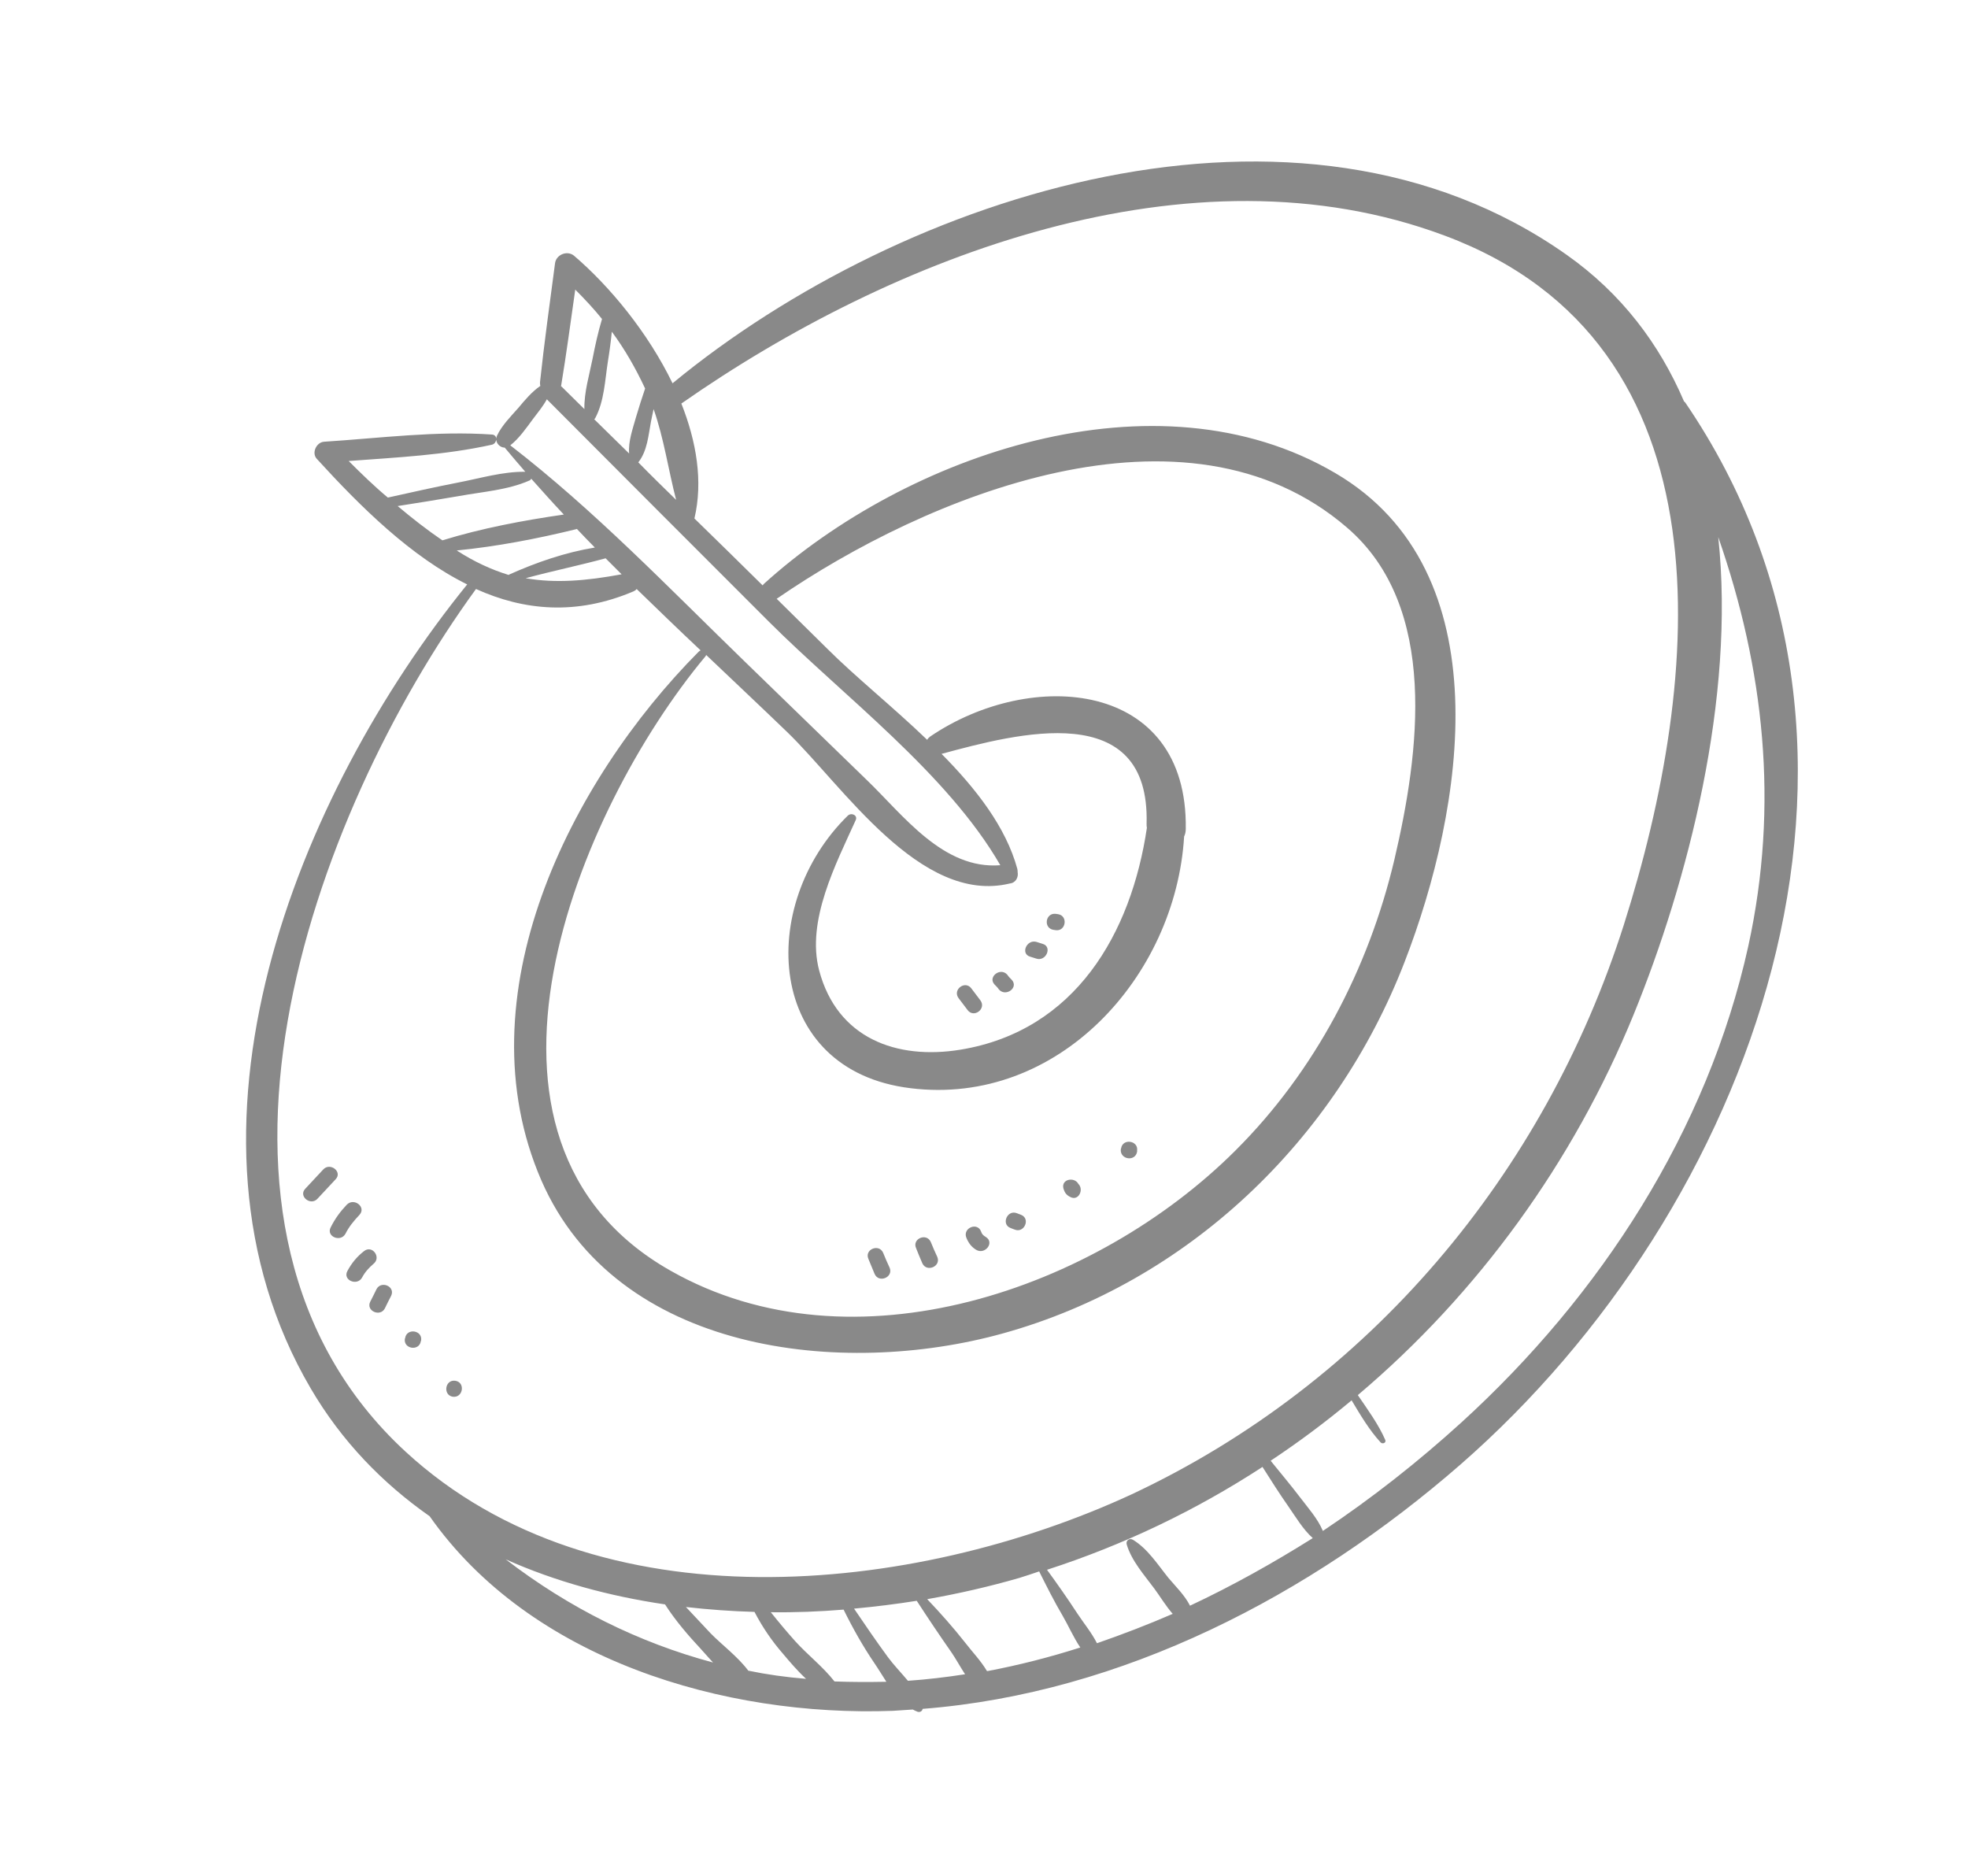 <?xml version="1.0" encoding="utf-8"?>
<!-- Generator: Adobe Illustrator 26.2.1, SVG Export Plug-In . SVG Version: 6.00 Build 0)  -->
<svg version="1.1" id="Layer_1" xmlns="http://www.w3.org/2000/svg" xmlns:xlink="http://www.w3.org/1999/xlink" x="0px" y="0px"
	 viewBox="0 0 60.28 57.45" style="enable-background:new 0 0 60.28 57.45;" xml:space="preserve">
<style type="text/css">
	.st0{fill:#898989;}
</style>
<g>
	<path class="st0" d="M30.46,30.15c0.05,0.05,0.1,0.1,0.14,0.16c0.21,0.23,0.61-0.06,0.39-0.3c-0.05-0.05-0.1-0.1-0.14-0.16
		C30.64,29.62,30.25,29.92,30.46,30.15 M29.75,30.27c-0.19-0.25-0.58,0.04-0.39,0.3l0.28,0.37c0.19,0.25,0.58-0.04,0.39-0.3
		C29.94,30.52,29.85,30.4,29.75,30.27 M9.9,35.82c-0.18,0.2-0.37,0.39-0.55,0.59c-0.22,0.23,0.17,0.54,0.38,0.3
		c0.18-0.2,0.37-0.39,0.55-0.59C10.5,35.89,10.11,35.59,9.9,35.82 M32.27,28.48l0.07,0.01c0.31,0.04,0.38-0.44,0.07-0.49l-0.07-0.01
		C32.02,27.95,31.95,28.43,32.27,28.48 M31.55,29.3c0.06,0.02,0.13,0.04,0.19,0.06c0.3,0.1,0.5-0.36,0.2-0.45
		c-0.06-0.02-0.13-0.04-0.19-0.06C31.45,28.76,31.25,29.21,31.55,29.3 M12.41,40.98l-0.01,0.03c-0.04,0.31,0.44,0.38,0.49,0.07
		l0.01-0.03C12.94,40.74,12.46,40.67,12.41,40.98 M11.15,38.32c-0.22,0.17-0.38,0.37-0.51,0.61c-0.15,0.28,0.3,0.47,0.45,0.2
		c0.09-0.17,0.21-0.3,0.35-0.42C11.69,38.51,11.4,38.12,11.15,38.32 M10.62,36.9c-0.2,0.21-0.36,0.43-0.49,0.69
		c-0.15,0.28,0.3,0.47,0.45,0.2c0.11-0.22,0.26-0.4,0.43-0.58C11.23,36.97,10.84,36.67,10.62,36.9 M11.53,39.49
		c-0.06,0.12-0.12,0.25-0.19,0.38c-0.14,0.28,0.31,0.48,0.45,0.2c0.06-0.12,0.12-0.25,0.19-0.38C12.12,39.4,11.67,39.21,11.53,39.49
		 M32.78,36.66c0.25,0.14,0.43-0.22,0.25-0.4c-0.12-0.22-0.52-0.15-0.46,0.13C32.61,36.53,32.66,36.6,32.78,36.66 M13.94,42.29
		c-0.31-0.04-0.38,0.44-0.07,0.49C14.19,42.82,14.26,42.33,13.94,42.29 M26.79,39.02c0.13,0.29,0.58,0.1,0.46-0.19
		c-0.07-0.15-0.14-0.31-0.2-0.46c-0.13-0.29-0.58-0.1-0.45,0.19C26.66,38.71,26.73,38.87,26.79,39.02 M44.76,43.57
		c-1.32,1.2-2.74,2.32-4.24,3.32c-0.16-0.38-0.45-0.7-0.7-1.03c-0.29-0.38-0.6-0.75-0.9-1.12c0.86-0.57,1.69-1.19,2.48-1.85
		c0.27,0.45,0.54,0.91,0.89,1.29c0.06,0.06,0.18,0.01,0.14-0.08c-0.21-0.48-0.54-0.93-0.84-1.37c3.68-3.11,6.6-7.13,8.45-11.66
		c1.65-4.05,3.12-9.67,2.59-14.62c1.4,4.02,1.87,8.19,0.92,12.53C52.3,34.64,49.02,39.69,44.76,43.57 M36.45,49.18
		c-0.16-0.32-0.45-0.6-0.66-0.85c-0.33-0.41-0.64-0.9-1.09-1.17c-0.1-0.06-0.22,0.02-0.19,0.14c0.15,0.51,0.54,0.94,0.85,1.36
		c0.17,0.23,0.35,0.53,0.56,0.77c-0.76,0.33-1.54,0.63-2.32,0.9c-0.16-0.32-0.41-0.62-0.6-0.91c-0.3-0.46-0.61-0.9-0.93-1.34
		c2.35-0.76,4.56-1.82,6.6-3.15c0.26,0.41,0.52,0.82,0.8,1.22c0.23,0.33,0.44,0.69,0.74,0.96C39,47.87,37.75,48.57,36.45,49.18
		 M30.26,51.18c-0.01,0-0.02,0-0.03,0c-0.19-0.32-0.47-0.61-0.66-0.86c-0.37-0.47-0.76-0.91-1.17-1.34
		c0.97-0.17,1.92-0.39,2.82-0.65c0.2-0.06,0.4-0.13,0.61-0.2c0.23,0.46,0.46,0.92,0.72,1.36c0.17,0.29,0.33,0.66,0.54,0.97
		C32.15,50.76,31.21,51,30.26,51.18 M27.81,51.48c-0.21-0.25-0.44-0.49-0.61-0.72c-0.36-0.49-0.7-0.99-1.04-1.49
		c0.65-0.06,1.29-0.14,1.92-0.24c0.35,0.54,0.7,1.06,1.07,1.59c0.13,0.19,0.26,0.43,0.41,0.66C28.98,51.37,28.39,51.44,27.81,51.48
		 M25.56,51.5c-0.35-0.45-0.82-0.81-1.2-1.23c-0.26-0.29-0.51-0.59-0.75-0.89c0.75,0.01,1.49-0.02,2.23-0.08
		c0.28,0.57,0.59,1.12,0.95,1.65c0.11,0.16,0.23,0.36,0.36,0.56C26.61,51.52,26.08,51.52,25.56,51.5 M22.92,51.17
		c-0.32-0.43-0.82-0.8-1.16-1.15c-0.25-0.26-0.5-0.54-0.75-0.8c0.7,0.08,1.4,0.13,2.1,0.15c0.24,0.46,0.53,0.89,0.88,1.29
		c0.21,0.25,0.44,0.52,0.7,0.76C24.08,51.37,23.5,51.29,22.92,51.17 M15.49,47.76c1.52,0.68,3.18,1.13,4.88,1.38
		c0.32,0.5,0.71,0.95,1.11,1.38c0.11,0.12,0.23,0.26,0.36,0.4C19.56,50.31,17.43,49.25,15.49,47.76 M12.42,44.46
		c-7.46-6.88-2.88-19.5,2.16-26.42c1.46,0.66,3.07,0.82,4.83,0.07c0.04-0.02,0.07-0.04,0.09-0.07c0.65,0.63,1.3,1.26,1.96,1.88
		c-0.02,0.01-0.04,0.02-0.06,0.04c-3.95,3.98-7.26,10.56-4.82,16.19c2.31,5.3,9.21,6.06,14.14,4.69c5.66-1.57,10.19-5.91,12.3-11.37
		c1.82-4.7,3.02-11.97-2.12-14.98c-5.5-3.23-13.13-0.57-17.51,3.4c-0.01,0.01-0.02,0.03-0.03,0.04c-0.69-0.68-1.39-1.37-2.09-2.05
		c0.27-1.14,0.06-2.36-0.4-3.52c6.45-4.51,15.6-8.06,23.39-5.14c8.88,3.32,7.86,13.6,5.48,21.1c-2.43,7.64-7.8,14.04-15.08,17.45
		C27.98,48.86,18.29,49.87,12.42,44.46 M13.99,16.86c1.22-0.12,2.47-0.36,3.65-0.65c0.01,0,0.02-0.01,0.03-0.01
		c0.18,0.19,0.36,0.38,0.55,0.57c-0.91,0.15-1.78,0.45-2.63,0.83c0,0,0,0-0.01,0.01C15.06,17.45,14.53,17.21,13.99,16.86
		 M12.18,15.5c0.63-0.1,1.27-0.2,1.9-0.31c0.71-0.13,1.47-0.18,2.13-0.47c0.03-0.01,0.05-0.03,0.06-0.06c0.33,0.37,0.66,0.74,1,1.1
		c-1.25,0.18-2.52,0.42-3.72,0.79C13.08,16.23,12.62,15.87,12.18,15.5 M10.68,14.12c1.47-0.11,2.95-0.18,4.39-0.5
		c0.08-0.02,0.12-0.09,0.13-0.15c0.01,0.13,0.13,0.24,0.26,0.24c0.21,0.25,0.42,0.5,0.63,0.74c-0.69-0.01-1.38,0.2-2.06,0.33
		c-0.72,0.14-1.43,0.3-2.15,0.46C11.46,14.89,11.07,14.51,10.68,14.12 M19.04,17.59c-1.08,0.2-2.02,0.28-2.94,0.12
		c0.81-0.22,1.64-0.39,2.45-0.61C18.71,17.26,18.87,17.42,19.04,17.59 M31.17,26.71c0-0.03,0-0.06-0.01-0.1
		c-0.35-1.28-1.26-2.45-2.32-3.52c2.33-0.63,6.39-1.71,6.28,2.14c0,0.04,0,0.09,0.01,0.12c-0.48,3.24-2.19,6.22-5.71,6.8
		c-1.96,0.32-3.78-0.35-4.33-2.43c-0.4-1.52,0.52-3.27,1.12-4.6c0.07-0.15-0.13-0.24-0.24-0.14c-2.8,2.74-2.53,7.81,1.92,8.35
		c4.53,0.56,8.12-3.43,8.38-7.71c0.03-0.06,0.05-0.14,0.05-0.23c0.07-4.56-4.73-4.94-7.83-2.83c-0.04,0.03-0.07,0.06-0.09,0.1
		c-1.05-1.01-2.2-1.93-3.07-2.8c-0.51-0.51-1.03-1.01-1.54-1.52c4.57-3.15,12.53-6.44,17.47-2.18c2.83,2.43,2.21,6.93,1.45,10.17
		c-0.79,3.34-2.43,6.48-4.87,8.91c-4.27,4.26-11.71,6.85-17.3,3.68c-7.07-4-2.85-14.12,1.07-18.82c0.01-0.01,0.01-0.02,0.02-0.04
		c0.83,0.79,1.66,1.57,2.48,2.36c1.7,1.64,4.08,5.3,6.82,4.64C31.12,27.04,31.2,26.86,31.17,26.71 M16.32,12.84
		c0.15-0.2,0.31-0.39,0.43-0.61c2.26,2.27,4.53,4.54,6.8,6.81c2.27,2.27,5.47,4.65,7.09,7.46c-1.75,0.14-2.97-1.53-4.08-2.6
		c-1.25-1.21-2.49-2.42-3.74-3.63c-2.33-2.26-4.61-4.64-7.19-6.63C15.9,13.43,16.12,13.11,16.32,12.84 M17.19,11.8
		c0.16-0.97,0.29-1.95,0.43-2.93c0.29,0.29,0.57,0.59,0.82,0.9c-0.12,0.4-0.21,0.81-0.29,1.22c-0.1,0.5-0.26,1.02-0.25,1.54
		c-0.24-0.24-0.48-0.47-0.72-0.71C17.18,11.82,17.19,11.81,17.19,11.8 M18.23,12.81c0.28-0.52,0.3-1.17,0.39-1.74
		c0.05-0.3,0.09-0.61,0.12-0.91c0.4,0.54,0.73,1.12,1.02,1.74c-0.1,0.29-0.19,0.58-0.28,0.88c-0.1,0.36-0.24,0.74-0.21,1.11
		c-0.36-0.35-0.71-0.7-1.07-1.05C18.21,12.83,18.22,12.83,18.23,12.81 M19.56,14.15c0.27-0.35,0.3-0.82,0.38-1.24
		c0.03-0.13,0.05-0.26,0.08-0.38c0.32,0.91,0.45,1.86,0.69,2.78c-0.39-0.38-0.78-0.76-1.16-1.15
		C19.55,14.16,19.56,14.16,19.56,14.15 M51.62,12.33c-0.01-0.02-0.03-0.02-0.04-0.04c-0.75-1.75-1.91-3.3-3.6-4.49
		c-8.21-5.79-20.29-1.9-27.38,3.94c-0.75-1.55-1.92-2.97-3.02-3.91C17.37,7.66,17.03,7.8,17,8.07c-0.16,1.21-0.33,2.43-0.46,3.64
		c0,0.04,0,0.07,0.01,0.11c-0.26,0.18-0.47,0.43-0.67,0.67c-0.23,0.26-0.51,0.54-0.66,0.86c-0.01,0.03-0.02,0.06-0.02,0.09
		c0-0.06-0.04-0.12-0.12-0.13c-1.72-0.12-3.44,0.11-5.16,0.22c-0.23,0.02-0.38,0.34-0.22,0.52c1.36,1.49,2.89,3,4.61,3.85
		c-5.21,6.43-9.4,16.77-4.79,24.63c0.95,1.62,2.2,2.9,3.64,3.91c3.09,4.4,9.02,6.15,14.19,5.96c0.2-0.01,0.41-0.03,0.61-0.04
		c0.05,0.03,0.1,0.05,0.15,0.07c0.07,0.02,0.14-0.02,0.15-0.09c6.13-0.48,11.88-3.48,16.47-7.48
		C53.68,37.05,58.92,23.03,51.62,12.33 M28.25,38.69c0.13,0.29,0.58,0.1,0.46-0.19c-0.07-0.15-0.14-0.31-0.2-0.46
		c-0.13-0.29-0.58-0.1-0.45,0.19C28.12,38.38,28.18,38.53,28.25,38.69 M34.83,35.27l0-0.03c0.04-0.31-0.44-0.38-0.49-0.07
		l-0.01,0.03C34.3,35.52,34.78,35.59,34.83,35.27 M29.9,38.28c0.27,0.16,0.57-0.22,0.3-0.39c-0.08-0.05-0.12-0.08-0.15-0.17
		c-0.11-0.3-0.57-0.11-0.45,0.19C29.66,38.06,29.75,38.19,29.9,38.28 M30.95,37.61c0.04,0.02,0.08,0.03,0.13,0.05
		c0.29,0.12,0.49-0.33,0.2-0.45l-0.13-0.05C30.85,37.04,30.66,37.5,30.95,37.61"/>
</g>
</svg>
